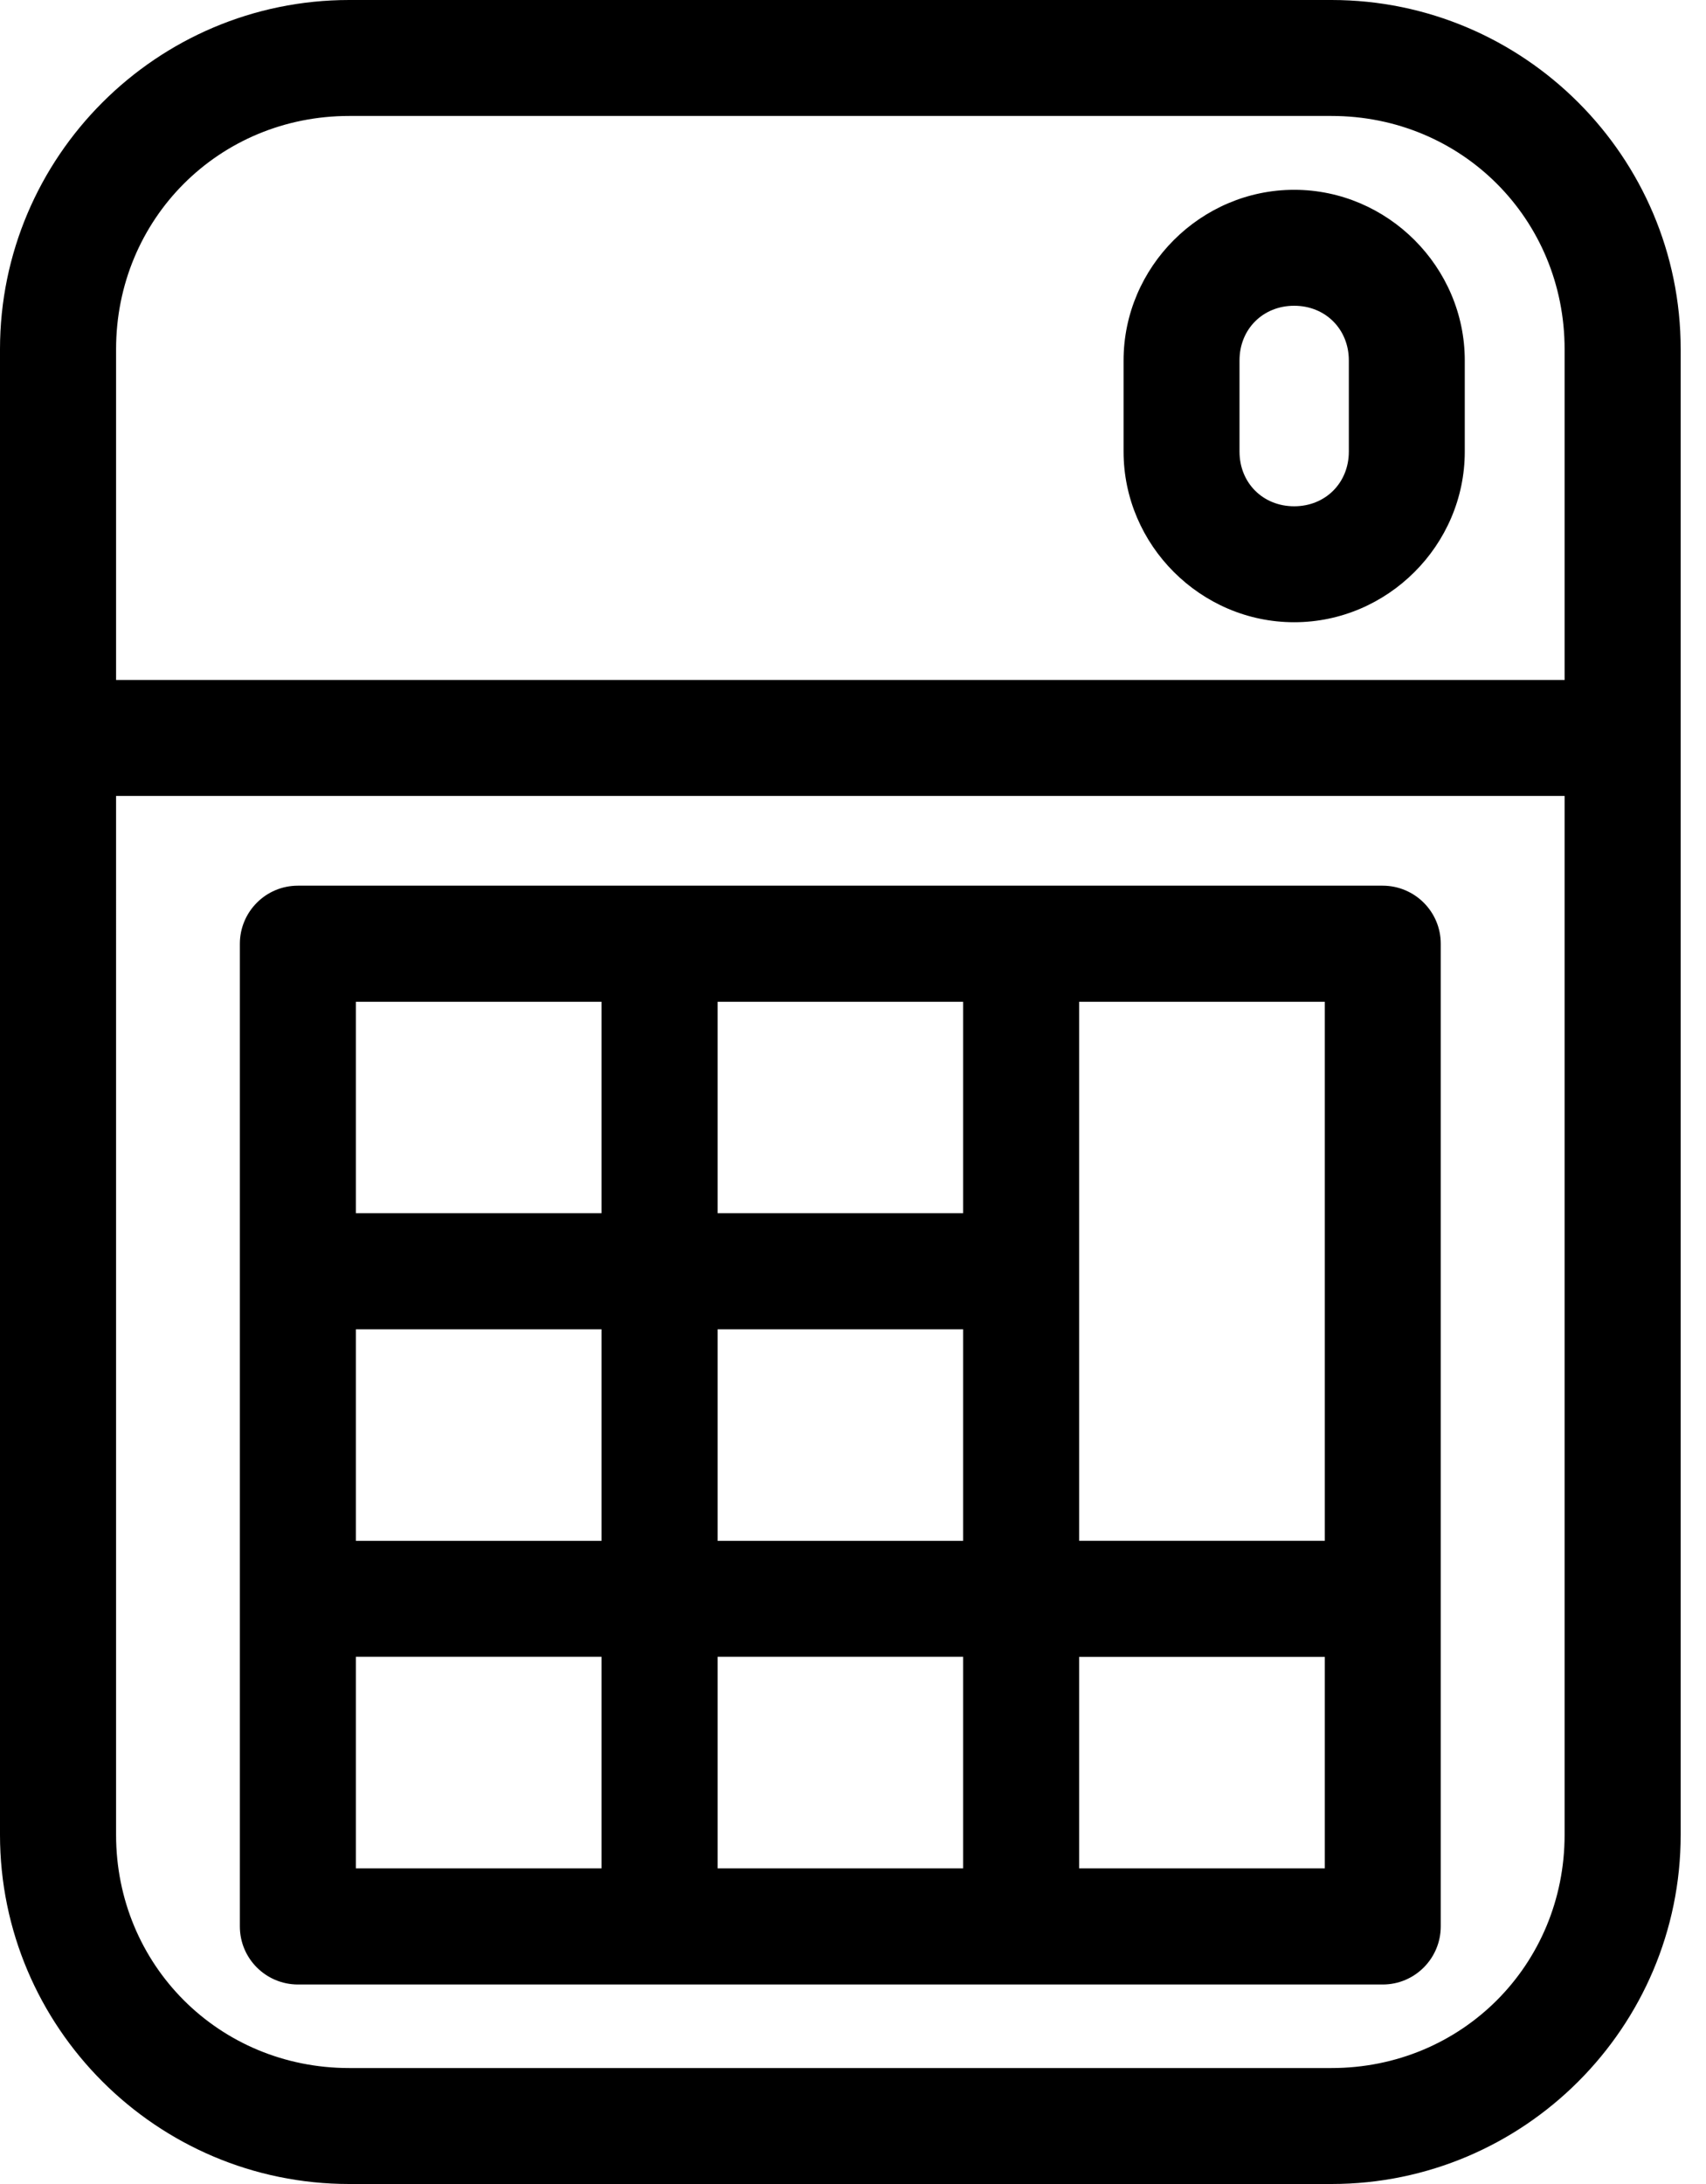 <!-- Generated by IcoMoon.io -->
<svg version="1.1" xmlns="http://www.w3.org/2000/svg" width="25" height="32" viewBox="0 0 25 32">
<title>calculator-l</title>
<path d="M5.117 0c-2.82 0-5.117 2.297-5.117 5.117v21.766c0 2.82 2.297 5.117 5.117 5.117h14.395c2.82 0 5.117-2.297 5.117-5.117v-21.766c0-2.82-2.297-5.117-5.117-5.117zM5.117 1.699h14.395c1.908 0 3.416 1.51 3.416 3.418v4.846h-21.227v-4.846c0-1.908 1.508-3.418 3.416-3.418zM18.965 2.781c-1.37 0-2.5 1.13-2.5 2.5v1.336c0 1.37 1.13 2.5 2.5 2.5s2.5-1.13 2.5-2.5v-1.336c0-1.37-1.13-2.5-2.5-2.5zM18.965 4.48c0.458 0 0.801 0.343 0.801 0.801v1.336c0 0.458-0.343 0.801-0.801 0.801s-0.801-0.343-0.801-0.801v-1.336c0-0.458 0.343-0.801 0.801-0.801zM1.701 11.662h21.227v15.221c0 1.908-1.508 3.418-3.416 3.418h-14.395c-1.908 0-3.416-1.51-3.416-3.418zM4.365 12.977c-0.469 0-0.849 0.381-0.85 0.85v14.4c0 0.469 0.381 0.849 0.85 0.85h15.898c0.469 0 0.849-0.381 0.85-0.85v-14.4c0-0.469-0.381-0.849-0.85-0.85h-10.6zM5.215 14.678h3.6v3.098h-3.6zM10.516 14.678h3.598v3.098h-3.598zM15.814 14.678h3.6v7.898h-3.6v-3.949zM5.215 19.477h3.6v3.1h-3.6zM10.516 19.477h3.598v3.1h-3.598zM5.215 24.275h3.6v3.1h-3.6zM10.516 24.275h3.598v3.1h-3.598zM15.814 24.277h3.6v3.098h-3.6z"></path>
</svg>
